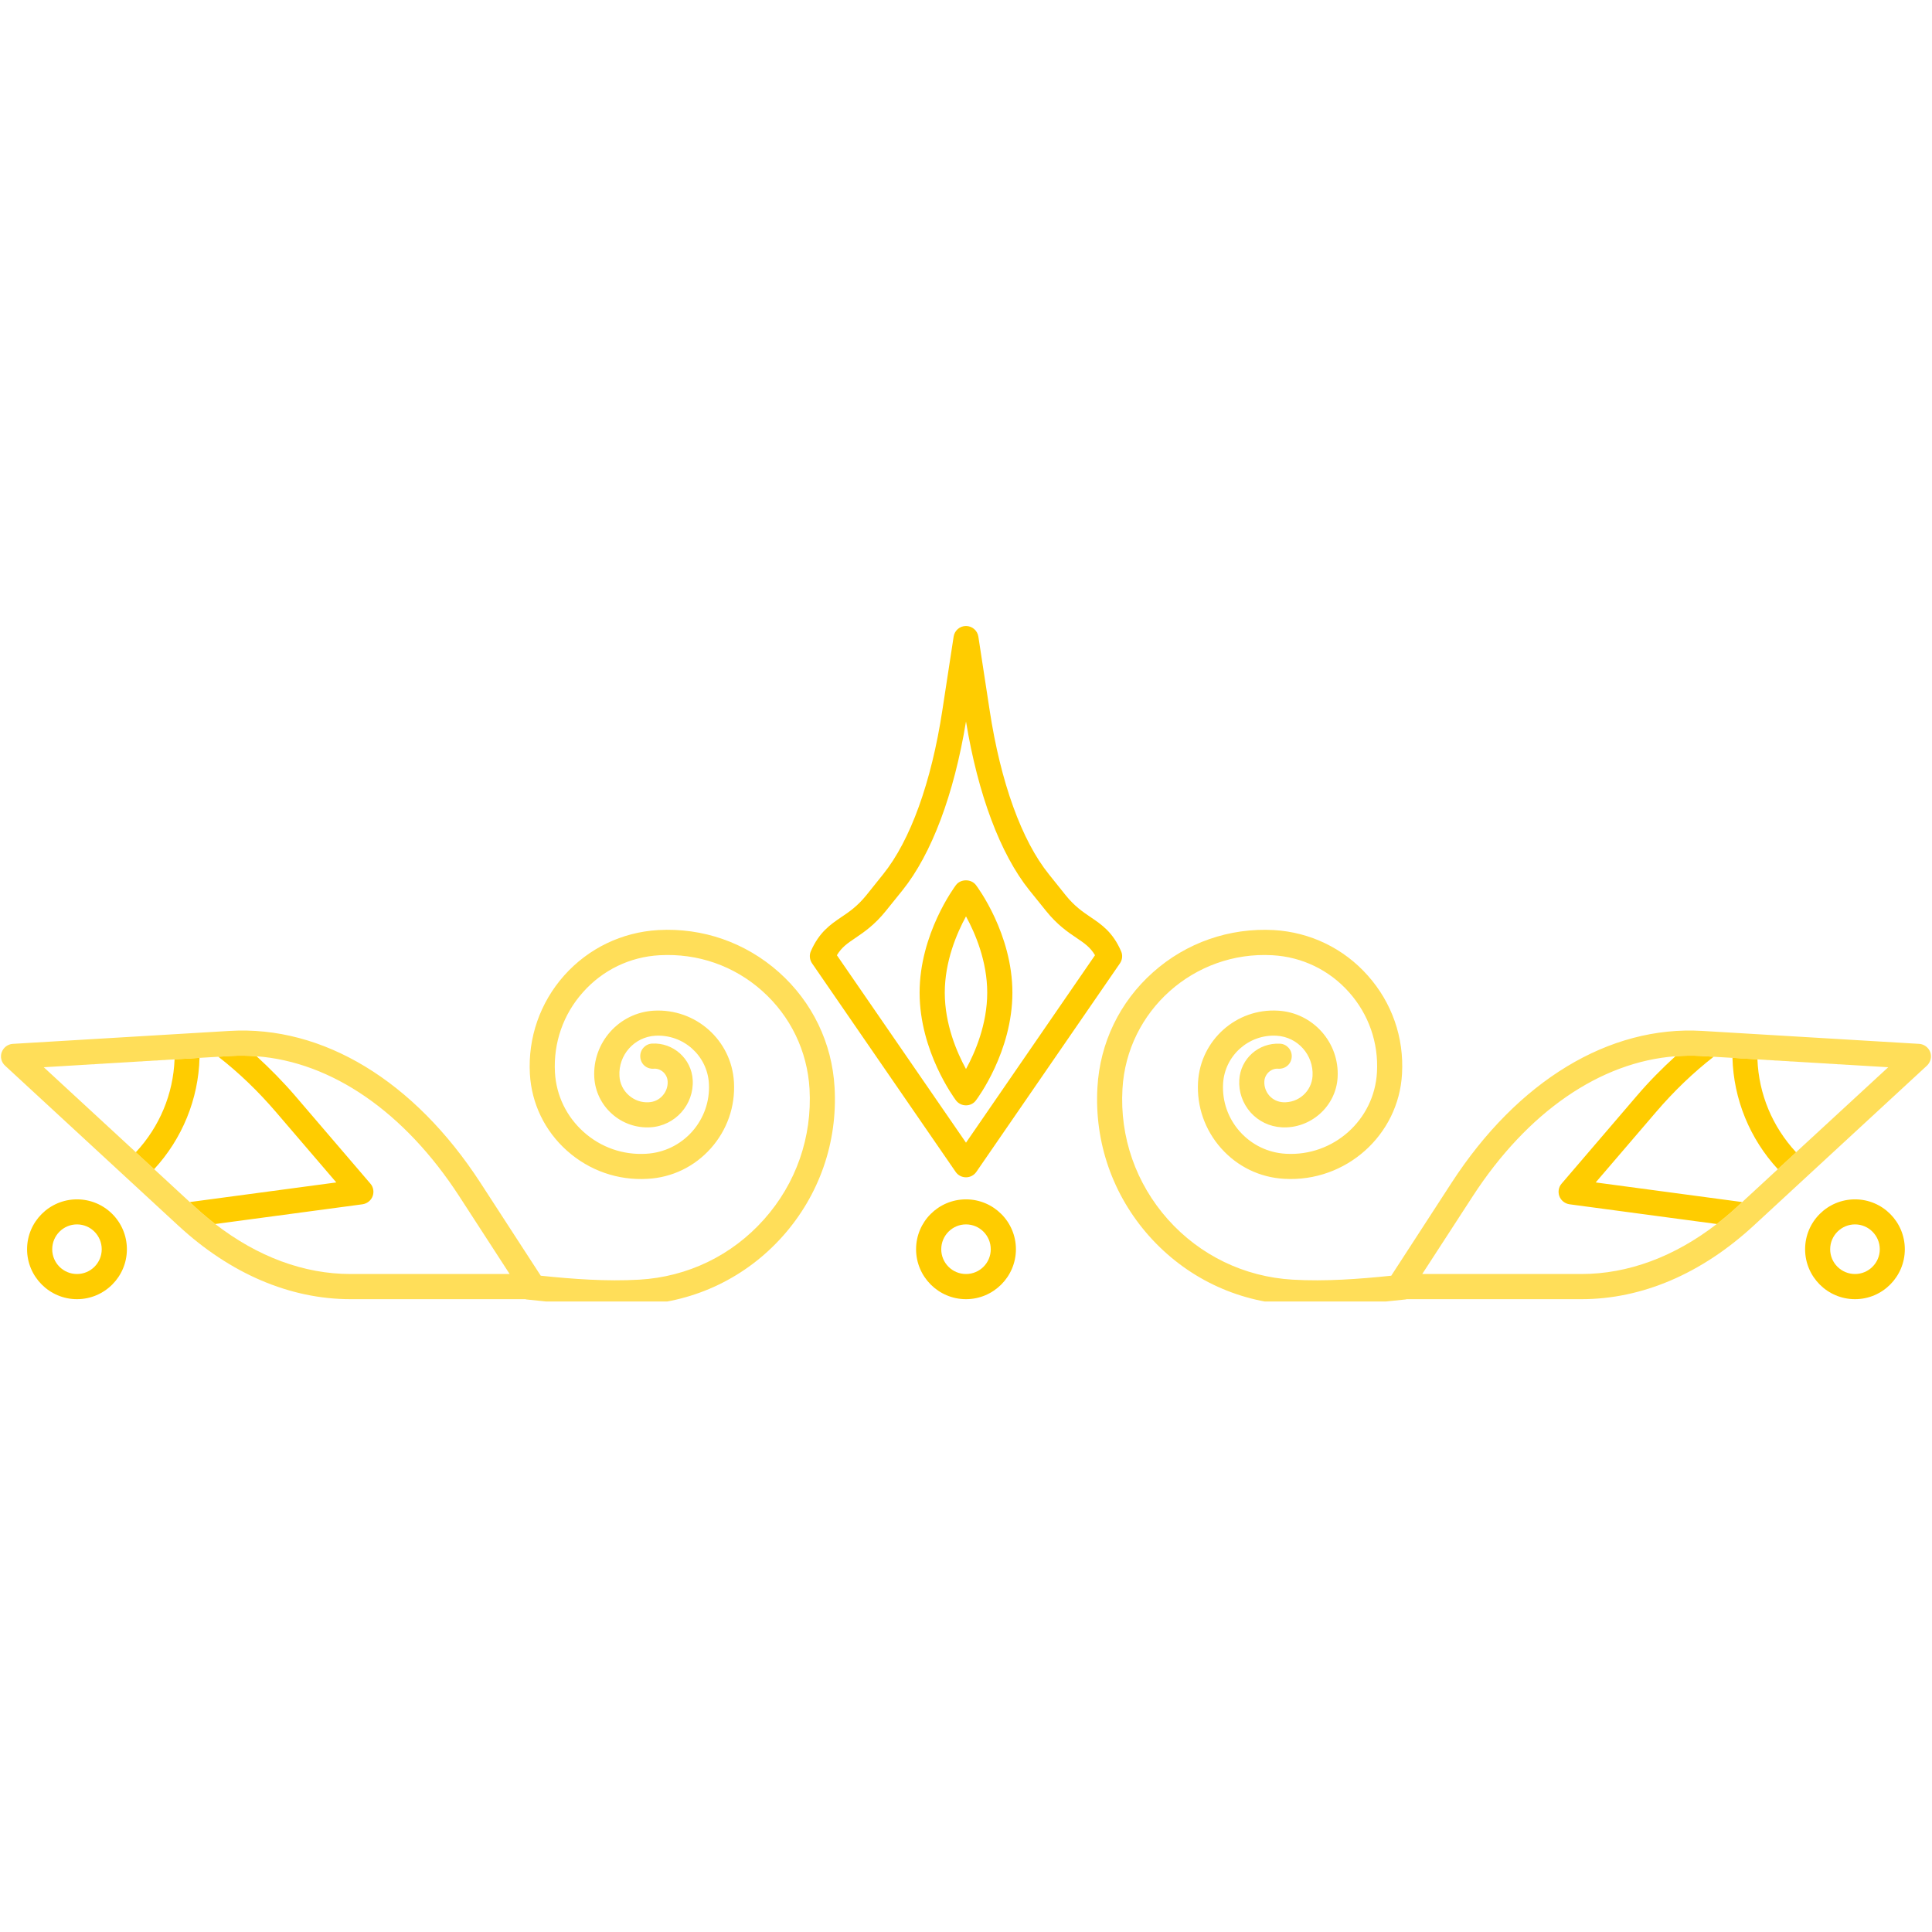 <svg xmlns="http://www.w3.org/2000/svg" xmlns:xlink="http://www.w3.org/1999/xlink" width="100" zoomAndPan="magnify" viewBox="0 0 75 75" height="100" preserveAspectRatio="xMidYMid meet" version="1.0"><defs><clipPath id="11cbf28688"><path d="M 0 36 L 75 36 L 75 50.523 L 0 50.523 Z M 0 36 " clip-rule="nonzero"/></clipPath><clipPath id="0894172b4a"><path d="M 0 24.273 L 75 24.273 L 75 50.523 L 0 50.523 Z M 0 24.273 " clip-rule="nonzero"/></clipPath></defs><g clip-path="url(#11cbf28688)"><path fill="#ffde59" d="M 74.934 40.848 C 74.867 40.664 74.695 40.535 74.504 40.523 L 66.402 40.039 L 66.082 40.02 C 62.469 39.805 58.922 41.953 56.348 45.918 L 54.008 49.523 C 52.762 49.652 51.457 49.75 50.176 49.676 C 48.305 49.566 46.59 48.738 45.34 47.34 C 44.094 45.941 43.465 44.141 43.574 42.27 C 43.746 39.234 46.363 36.91 49.395 37.082 C 50.543 37.145 51.602 37.656 52.367 38.516 C 53.133 39.375 53.52 40.484 53.453 41.633 C 53.348 43.48 51.762 44.898 49.914 44.789 C 49.227 44.75 48.594 44.445 48.133 43.93 C 47.672 43.414 47.441 42.75 47.48 42.062 C 47.543 40.977 48.48 40.141 49.562 40.207 C 50.375 40.254 51 40.953 50.953 41.77 C 50.918 42.367 50.406 42.82 49.809 42.789 C 49.602 42.777 49.414 42.688 49.277 42.535 C 49.141 42.379 49.07 42.184 49.082 41.977 C 49.09 41.836 49.152 41.711 49.254 41.617 C 49.359 41.523 49.492 41.473 49.629 41.488 C 49.91 41.5 50.129 41.297 50.145 41.027 C 50.16 40.758 49.953 40.527 49.688 40.516 C 48.859 40.473 48.156 41.098 48.109 41.922 C 48.082 42.387 48.238 42.832 48.547 43.184 C 48.859 43.531 49.285 43.734 49.75 43.762 C 50.867 43.828 51.863 42.957 51.926 41.824 C 52.004 40.473 50.969 39.312 49.617 39.234 C 47.992 39.133 46.602 40.383 46.508 42.004 C 46.453 42.953 46.773 43.867 47.406 44.578 C 48.039 45.289 48.91 45.711 49.859 45.762 C 52.242 45.898 54.293 44.074 54.426 41.691 C 54.508 40.277 54.035 38.922 53.094 37.867 C 52.156 36.812 50.859 36.188 49.449 36.105 C 47.727 36.012 46.055 36.59 44.762 37.742 C 43.465 38.895 42.699 40.484 42.602 42.215 C 42.48 44.344 43.195 46.395 44.613 47.988 C 46.035 49.582 47.988 50.527 50.121 50.648 C 50.453 50.668 50.781 50.676 51.113 50.676 C 52.289 50.676 53.457 50.566 54.559 50.445 C 54.578 50.445 54.59 50.434 54.609 50.434 L 61.391 50.434 C 63.742 50.434 66.055 49.445 68.078 47.578 L 68.125 47.535 L 74.805 41.367 C 74.945 41.234 74.996 41.031 74.934 40.848 Z M 67.418 46.863 C 67.164 47.098 66.906 47.312 66.645 47.516 C 65.004 48.785 63.203 49.457 61.391 49.457 L 55.211 49.457 L 57.164 46.449 C 59.301 43.156 62.125 41.223 65.039 41.004 C 65.367 40.98 65.695 40.973 66.023 40.992 L 66.523 41.023 L 67.254 41.066 L 73.301 41.43 Z M 30.238 37.742 C 28.945 36.59 27.281 36.008 25.551 36.105 C 24.141 36.188 22.844 36.812 21.902 37.867 C 20.965 38.922 20.492 40.281 20.57 41.691 C 20.637 42.844 21.148 43.902 22.012 44.672 C 22.875 45.441 23.988 45.832 25.141 45.762 C 26.09 45.711 26.961 45.289 27.594 44.578 C 28.227 43.867 28.547 42.953 28.492 42.004 C 28.398 40.383 27.012 39.145 25.383 39.234 C 24.031 39.312 22.996 40.473 23.07 41.824 C 23.102 42.371 23.348 42.879 23.758 43.242 C 24.168 43.609 24.703 43.793 25.246 43.762 C 26.207 43.707 26.945 42.883 26.891 41.922 C 26.844 41.098 26.133 40.465 25.312 40.512 C 25.043 40.527 24.84 40.758 24.855 41.027 C 24.871 41.297 25.086 41.5 25.367 41.488 C 25.504 41.473 25.641 41.523 25.746 41.617 C 25.848 41.711 25.91 41.836 25.918 41.977 C 25.93 42.18 25.859 42.379 25.723 42.531 C 25.586 42.688 25.398 42.777 25.191 42.789 C 24.902 42.809 24.625 42.711 24.406 42.516 C 24.191 42.324 24.062 42.059 24.047 41.77 C 24 40.953 24.625 40.254 25.438 40.207 C 26.527 40.145 27.457 40.977 27.52 42.062 C 27.559 42.75 27.324 43.414 26.867 43.93 C 26.406 44.445 25.773 44.75 25.086 44.789 C 24.191 44.844 23.328 44.543 22.66 43.945 C 21.992 43.348 21.594 42.527 21.543 41.633 C 21.48 40.484 21.863 39.375 22.633 38.516 C 23.398 37.656 24.453 37.145 25.605 37.082 C 27.082 37 28.492 37.488 29.59 38.469 C 30.688 39.449 31.34 40.801 31.426 42.27 C 31.531 44.141 30.906 45.941 29.656 47.34 C 28.41 48.738 26.695 49.566 24.824 49.676 C 23.539 49.75 22.234 49.652 20.992 49.523 L 18.652 45.918 C 16.078 41.953 12.531 39.805 8.914 40.02 L 8.598 40.039 L 0.496 40.523 C 0.301 40.535 0.133 40.664 0.066 40.848 C 0 41.031 0.051 41.234 0.195 41.367 L 6.875 47.535 L 6.922 47.578 C 8.941 49.445 11.254 50.434 13.609 50.434 L 20.391 50.434 C 20.406 50.434 20.422 50.445 20.438 50.445 C 21.543 50.566 22.711 50.676 23.887 50.676 C 24.215 50.676 24.547 50.668 24.879 50.648 C 27.008 50.527 28.965 49.582 30.387 47.988 C 31.805 46.395 32.52 44.344 32.398 42.215 C 32.301 40.484 31.531 38.895 30.238 37.742 Z M 13.609 49.457 C 11.793 49.457 9.996 48.785 8.355 47.516 C 8.094 47.312 7.836 47.098 7.582 46.863 L 1.699 41.43 L 7.746 41.066 L 8.477 41.023 L 8.973 40.992 C 9.305 40.973 9.633 40.98 9.961 41.004 C 12.871 41.223 15.699 43.156 17.832 46.445 L 19.785 49.457 Z M 13.609 49.457 " fill-opacity="1" fill-rule="nonzero"/></g><g clip-path="url(#0894172b4a)"><path fill="#ffcc00" d="M 74.504 40.523 L 66.402 40.039 Z M 68.125 47.535 L 74.805 41.367 Z M 69.723 44.73 C 68.805 43.738 68.277 42.477 68.223 41.125 L 73.301 41.43 L 67.254 41.066 C 67.297 42.668 67.926 44.207 69.016 45.387 L 67.633 46.664 L 61.945 45.902 L 64.281 43.176 C 64.98 42.359 65.738 41.633 66.523 41.023 L 66.023 40.992 C 65.695 40.973 65.367 40.98 65.039 41.004 C 64.52 41.477 64.016 41.984 63.539 42.543 L 60.621 45.949 C 60.504 46.082 60.473 46.273 60.535 46.438 C 60.598 46.605 60.75 46.723 60.926 46.75 L 66.645 47.516 C 66.906 47.312 67.164 47.098 67.418 46.863 L 73.301 41.43 Z M 39.438 48.496 C 39.438 49.562 38.566 50.434 37.5 50.434 C 36.43 50.434 35.562 49.562 35.562 48.496 C 35.562 47.426 36.43 46.559 37.5 46.559 C 38.566 46.559 39.438 47.426 39.438 48.496 Z M 38.461 48.496 C 38.461 47.965 38.031 47.531 37.5 47.531 C 36.969 47.531 36.539 47.965 36.539 48.496 C 36.539 49.027 36.969 49.457 37.5 49.457 C 38.031 49.457 38.461 49.027 38.461 48.496 Z M 73.945 48.496 C 73.945 49.562 73.078 50.434 72.012 50.434 C 70.941 50.434 70.074 49.562 70.074 48.496 C 70.074 47.426 70.941 46.559 72.012 46.559 C 73.078 46.559 73.945 47.426 73.945 48.496 Z M 72.973 48.496 C 72.973 47.965 72.539 47.531 72.012 47.531 C 71.48 47.531 71.047 47.965 71.047 48.496 C 71.047 49.027 71.48 49.457 72.012 49.457 C 72.539 49.457 72.973 49.027 72.973 48.496 Z M 8.598 40.039 L 0.496 40.523 Z M 11.461 42.543 C 10.98 41.984 10.477 41.477 9.961 41.004 C 9.633 40.98 9.305 40.973 8.973 40.992 L 8.477 41.023 C 9.262 41.633 10.016 42.355 10.719 43.176 L 13.055 45.902 L 7.367 46.664 L 5.984 45.387 C 7.074 44.207 7.703 42.668 7.746 41.066 L 1.699 41.43 L 6.777 41.125 C 6.723 42.477 6.195 43.738 5.273 44.73 L 1.695 41.43 L 7.582 46.863 C 7.836 47.098 8.094 47.312 8.355 47.516 L 14.074 46.75 C 14.25 46.723 14.402 46.605 14.465 46.438 C 14.527 46.273 14.496 46.082 14.379 45.949 Z M 6.875 47.535 L 0.195 41.367 Z M 4.926 48.496 C 4.926 49.562 4.059 50.434 2.988 50.434 C 1.922 50.434 1.051 49.562 1.051 48.496 C 1.051 47.426 1.922 46.559 2.988 46.559 C 4.059 46.559 4.926 47.426 4.926 48.496 Z M 3.949 48.496 C 3.949 47.965 3.52 47.531 2.988 47.531 C 2.457 47.531 2.027 47.965 2.027 48.496 C 2.027 49.027 2.457 49.457 2.988 49.457 C 3.52 49.457 3.949 49.027 3.949 48.496 Z M 37.887 34.359 C 37.945 34.434 39.301 36.254 39.301 38.535 C 39.301 40.82 37.945 42.641 37.887 42.715 C 37.797 42.84 37.652 42.91 37.5 42.91 C 37.348 42.91 37.203 42.84 37.109 42.715 C 37.055 42.641 35.699 40.82 35.699 38.535 C 35.699 36.254 37.055 34.434 37.109 34.359 C 37.293 34.113 37.703 34.113 37.887 34.359 Z M 38.324 38.535 C 38.324 37.312 37.855 36.223 37.5 35.574 C 37.145 36.223 36.676 37.316 36.676 38.535 C 36.676 39.762 37.145 40.852 37.5 41.5 C 37.855 40.852 38.324 39.758 38.324 38.535 Z M 43.52 36.926 C 43.59 37.078 43.57 37.258 43.477 37.395 L 37.902 45.492 C 37.809 45.625 37.66 45.703 37.5 45.703 C 37.34 45.703 37.188 45.625 37.098 45.492 L 31.523 37.395 C 31.43 37.258 31.41 37.078 31.477 36.926 C 31.801 36.188 32.234 35.891 32.656 35.605 C 32.965 35.398 33.281 35.184 33.633 34.75 L 34.281 33.941 C 35.34 32.629 36.156 30.367 36.582 27.574 L 37.02 24.715 C 37.055 24.477 37.258 24.301 37.5 24.301 C 37.738 24.301 37.945 24.477 37.98 24.715 L 38.418 27.574 C 38.844 30.367 39.66 32.629 40.719 33.941 L 41.367 34.75 C 41.715 35.184 42.035 35.398 42.34 35.605 C 42.762 35.891 43.199 36.184 43.52 36.926 Z M 42.508 37.082 C 42.324 36.77 42.102 36.621 41.797 36.414 C 41.461 36.188 41.047 35.91 40.605 35.359 L 39.957 34.555 C 38.832 33.152 37.965 30.836 37.5 28.008 C 37.035 30.836 36.164 33.152 35.039 34.555 L 34.391 35.359 C 33.949 35.91 33.535 36.188 33.203 36.414 C 32.895 36.621 32.676 36.77 32.488 37.082 L 37.5 44.359 Z M 42.508 37.082 " fill-opacity="1" fill-rule="nonzero"/></g></svg>
